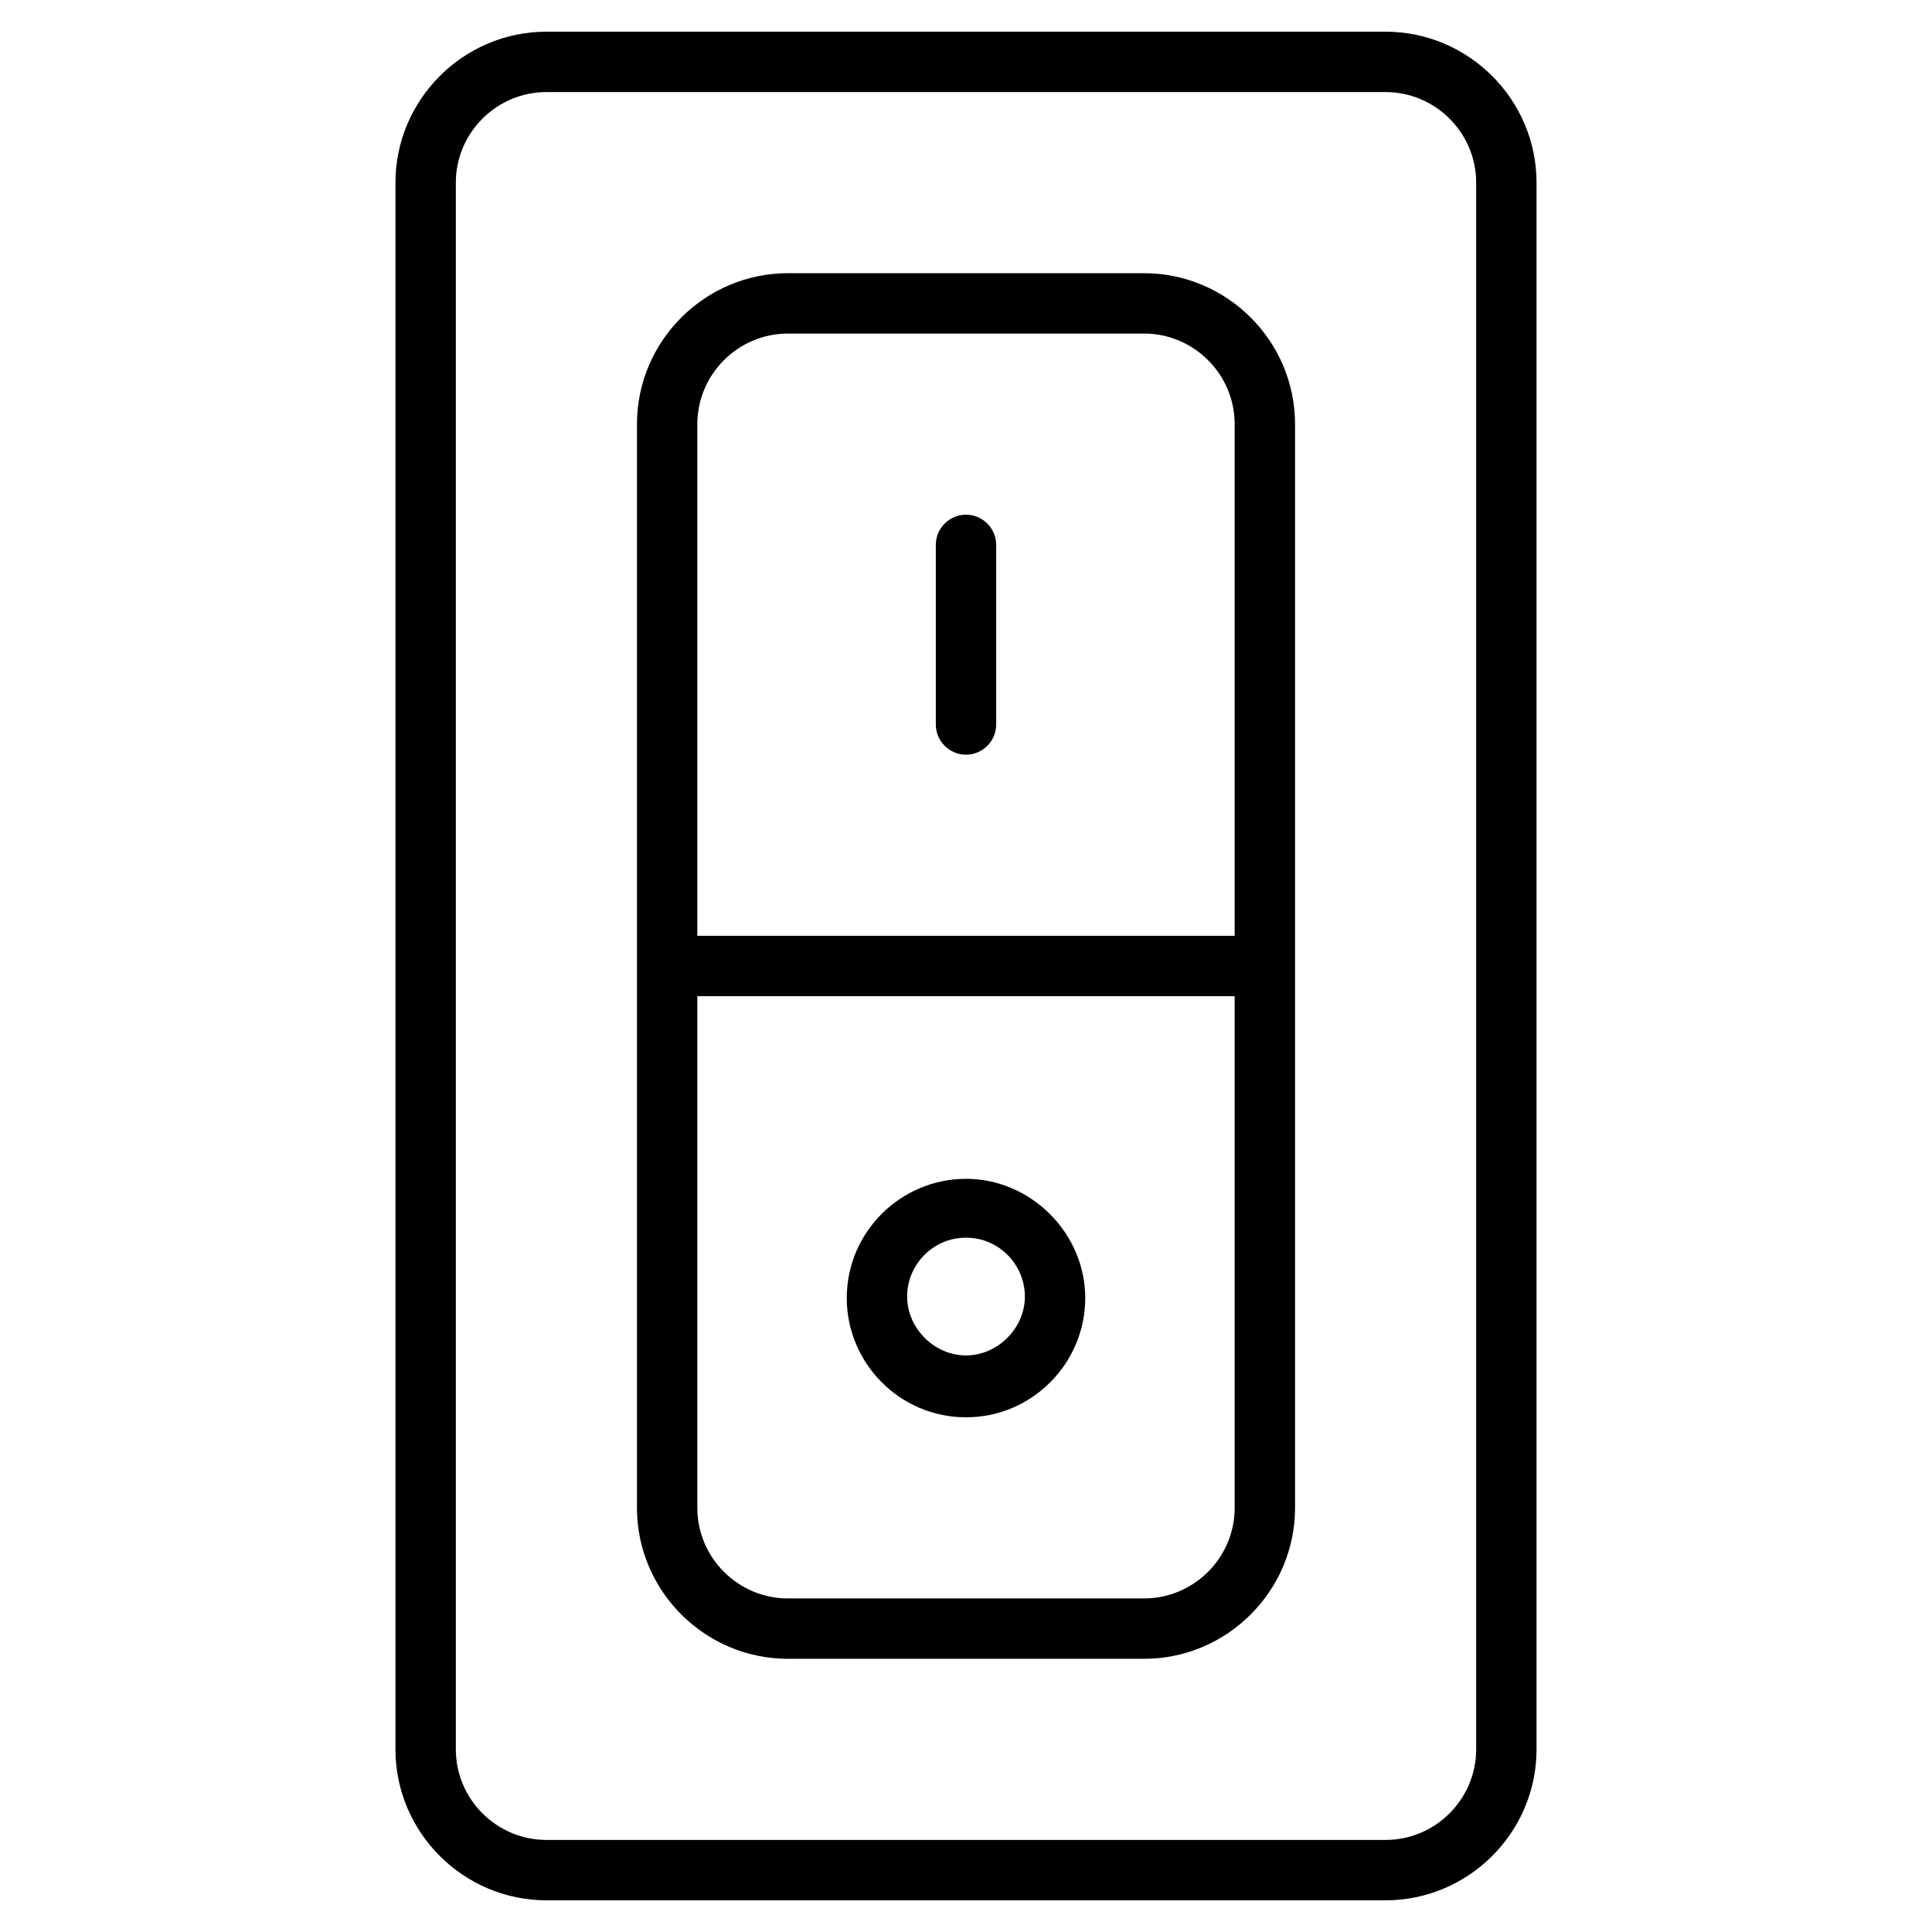 <svg enable-background="new 0 0 128 128" height="512" viewBox="0 0 128 128" width="512" xmlns="http://www.w3.org/2000/svg"><g id="electricity_switch_1_"><g fill="rgb(0,0,0)"><path d="m91.8 2.1h-55.6c-5.5 0-10 4.5-10 10v103.8c0 5.5 4.5 10 10 10h55.6c5.5 0 10-4.5 10-10v-103.8c0-5.5-4.5-10-10-10zm6 113.8c0 3.3-2.7 6-6 6h-55.6c-3.3 0-6-2.7-6-6v-103.8c0-3.3 2.7-6 6-6h55.6c3.3 0 6 2.7 6 6z"/><path d="m75.8 18.1h-23.6c-5.5 0-10 4.5-10 10v71.8c0 5.5 4.5 10 10 10h23.6c5.5 0 10-4.5 10-10v-71.8c0-5.5-4.5-10-10-10zm-29.6 10c0-3.3 2.7-6 6-6h23.6c3.3 0 6 2.7 6 6v33.9h-35.6zm35.6 71.8c0 3.3-2.7 6-6 6h-23.6c-3.3 0-6-2.7-6-6v-33.9h35.6z"/><path d="m64 50c-1.1 0-2-.9-2-2v-11.9c0-1.1.9-2 2-2s2 .9 2 2v11.9c0 1.1-.9 2-2 2z"/><path d="m64 93.9c-4.4 0-7.9-3.6-7.9-7.9 0-4.4 3.6-7.9 7.9-7.9s7.9 3.6 7.9 7.9-3.5 7.9-7.9 7.9zm0-11.9c-2.2 0-3.9 1.8-3.9 3.9s1.8 3.9 3.9 3.9 3.9-1.8 3.9-3.9-1.7-3.9-3.9-3.9z"/></g></g></svg>